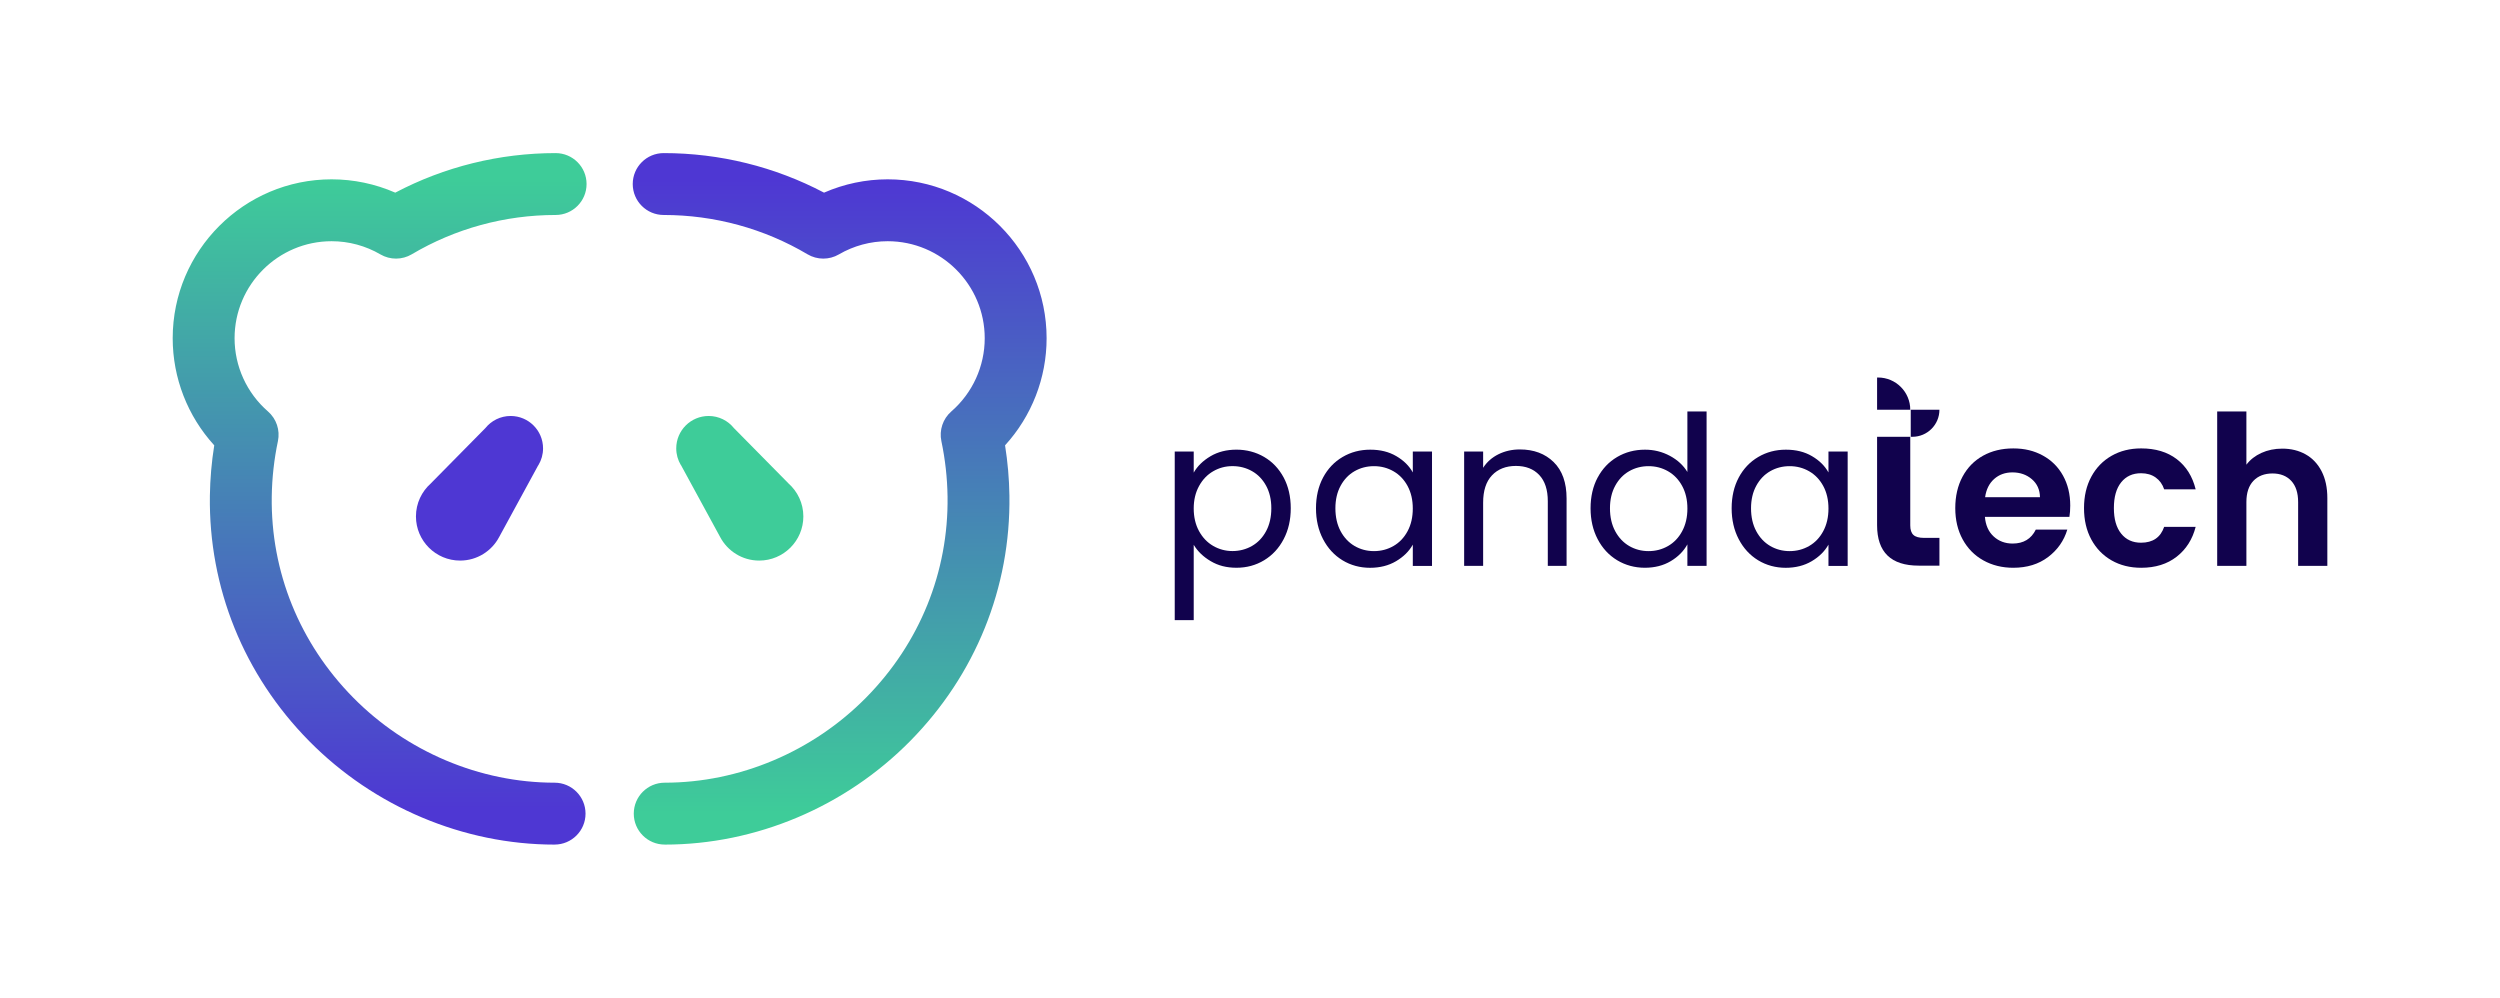 <?xml version="1.0" encoding="UTF-8"?><svg id="Layer_1" xmlns="http://www.w3.org/2000/svg" xmlns:xlink="http://www.w3.org/1999/xlink" viewBox="0 0 1300.83 519.11"><defs><style>.cls-1{fill:url(#linear-gradient-2);}.cls-2{fill:#11024d;}.cls-3{fill:#4e37d3;}.cls-4{fill:#3ecc99;}.cls-5{fill:url(#linear-gradient);}</style><linearGradient id="linear-gradient" x1="436.91" y1="93.44" x2="436.91" y2="422.86" gradientTransform="matrix(1, 0, 0, 1, 0, 0)" gradientUnits="userSpaceOnUse"><stop offset="0" stop-color="#4e37d3"/><stop offset="1" stop-color="#3ecc99"/></linearGradient><linearGradient id="linear-gradient-2" x1="197.52" y1="422.63" x2="197.52" y2="93.41" xlink:href="#linear-gradient"/></defs><g><g><path class="cls-2" d="M1199.69,236.42c3.54,1.99,6.31,4.92,8.31,8.79,1.99,3.87,2.99,8.52,2.99,13.95v35.29h-15.2v-33.22c0-4.78-1.2-8.45-3.58-11.02-2.39-2.57-5.65-3.85-9.77-3.85s-7.51,1.29-9.93,3.85c-2.43,2.57-3.64,6.24-3.64,11.02v33.22h-15.2v-80.34h15.2v27.69c1.95-2.61,4.56-4.65,7.82-6.13,3.26-1.48,6.88-2.23,10.86-2.23,4.56,0,8.61,1,12.16,2.99Z"/><path class="cls-2" d="M688.44,248.47c2.46-4.6,5.84-8.16,10.15-10.69,4.31-2.53,9.1-3.8,14.39-3.8s9.73,1.12,13.57,3.37c3.84,2.24,6.69,5.07,8.58,8.47v-10.86h9.99v59.5h-9.99v-11.07c-1.95,3.47-4.87,6.35-8.74,8.63-3.87,2.28-8.38,3.42-13.52,3.42s-10.06-1.3-14.33-3.91c-4.27-2.61-7.64-6.26-10.1-10.97-2.46-4.7-3.69-10.06-3.69-16.07s1.23-11.42,3.69-16.01Zm43.97,4.4c-1.81-3.33-4.25-5.88-7.33-7.65-3.08-1.77-6.46-2.66-10.15-2.66s-7.06,.87-10.1,2.61-5.47,4.27-7.27,7.6c-1.81,3.33-2.71,7.24-2.71,11.73s.9,8.52,2.71,11.89c1.81,3.37,4.23,5.93,7.27,7.71,3.04,1.77,6.41,2.66,10.1,2.66s7.07-.89,10.15-2.66c3.08-1.77,5.52-4.34,7.33-7.71,1.81-3.37,2.71-7.29,2.71-11.78s-.91-8.4-2.71-11.73Z"/><path class="cls-2" d="M808.41,240.43c4.49,4.38,6.73,10.69,6.73,18.95v35.07h-9.77v-33.66c0-5.93-1.48-10.48-4.45-13.63-2.97-3.15-7.02-4.72-12.16-4.72s-9.36,1.63-12.43,4.89c-3.08,3.26-4.61,8-4.61,14.22v32.9h-9.88v-59.5h9.88v8.47c1.95-3.04,4.61-5.39,7.98-7.06,3.37-1.66,7.07-2.5,11.13-2.5,7.24,0,13.1,2.19,17.59,6.57Z"/><path class="cls-2" d="M831.32,248.47c2.46-4.6,5.84-8.16,10.15-10.69,4.31-2.53,9.14-3.8,14.49-3.8,4.63,0,8.94,1.07,12.92,3.2,3.98,2.14,7.02,4.94,9.12,8.41v-31.49h9.99v80.34h-9.99v-11.18c-1.95,3.55-4.85,6.46-8.69,8.74-3.84,2.28-8.32,3.42-13.46,3.42s-10.08-1.3-14.39-3.91c-4.31-2.61-7.69-6.26-10.15-10.97-2.46-4.7-3.69-10.06-3.69-16.07s1.23-11.42,3.69-16.01Zm43.97,4.4c-1.81-3.33-4.25-5.88-7.33-7.65-3.08-1.77-6.46-2.66-10.15-2.66s-7.06,.87-10.1,2.61-5.47,4.27-7.27,7.6c-1.81,3.33-2.72,7.24-2.72,11.73s.9,8.52,2.72,11.89c1.81,3.37,4.23,5.93,7.27,7.71,3.04,1.77,6.41,2.66,10.1,2.66s7.07-.89,10.15-2.66c3.08-1.77,5.52-4.34,7.33-7.71,1.81-3.37,2.72-7.29,2.72-11.78s-.91-8.4-2.72-11.73Z"/><path class="cls-2" d="M904.72,248.47c2.46-4.6,5.84-8.16,10.15-10.69,4.31-2.53,9.1-3.8,14.39-3.8s9.73,1.12,13.57,3.37c3.84,2.24,6.69,5.07,8.58,8.47v-10.86h9.99v59.5h-9.99v-11.07c-1.95,3.47-4.87,6.35-8.74,8.63-3.87,2.28-8.38,3.42-13.52,3.42s-10.06-1.3-14.33-3.91c-4.27-2.61-7.64-6.26-10.1-10.97-2.46-4.7-3.69-10.06-3.69-16.07s1.23-11.42,3.69-16.01Zm43.97,4.4c-1.81-3.33-4.25-5.88-7.33-7.65-3.08-1.77-6.46-2.66-10.15-2.66s-7.06,.87-10.1,2.61c-3.04,1.74-5.47,4.27-7.27,7.6-1.81,3.33-2.72,7.24-2.72,11.73s.9,8.52,2.72,11.89c1.81,3.37,4.23,5.93,7.27,7.71,3.04,1.77,6.41,2.66,10.1,2.66s7.07-.89,10.15-2.66c3.08-1.77,5.52-4.34,7.33-7.71,1.81-3.37,2.72-7.29,2.72-11.78s-.91-8.4-2.72-11.73Z"/><path class="cls-2" d="M993.97,227.28v46.11c0,2.29,.55,3.94,1.65,4.96,1.1,1.02,2.96,1.53,5.57,1.53h7.96v14.44h-10.77c-14.44,0-21.67-7.02-21.67-21.05v-45.99h17.51v-14.08h-17.51v-16.77h.49c9.26,0,16.77,7.51,16.77,16.77h15.18c0,7.77-6.3,14.08-14.08,14.08h-1.1Z"/><path class="cls-2" d="M1076.78,268.93h-43.97c.36,4.34,1.88,7.75,4.56,10.21,2.68,2.46,5.97,3.69,9.88,3.69,5.65,0,9.66-2.42,12.05-7.27h16.39c-1.74,5.79-5.07,10.55-9.99,14.28-4.92,3.73-10.97,5.59-18.13,5.59-5.79,0-10.98-1.28-15.58-3.85-4.6-2.57-8.18-6.21-10.75-10.91-2.57-4.7-3.85-10.13-3.85-16.29s1.27-11.69,3.8-16.39c2.53-4.7,6.08-8.32,10.64-10.86,4.56-2.53,9.81-3.8,15.74-3.8s10.84,1.23,15.36,3.69c4.52,2.46,8.03,5.96,10.53,10.48,2.5,4.52,3.75,9.72,3.75,15.58,0,2.17-.15,4.13-.43,5.86Zm-15.31-10.21c-.07-3.91-1.49-7.04-4.24-9.39-2.75-2.35-6.12-3.53-10.1-3.53-3.76,0-6.93,1.14-9.5,3.42-2.57,2.28-4.15,5.45-4.72,9.5h28.56Z"/><path class="cls-2" d="M1088.18,248.03c2.53-4.67,6.04-8.29,10.53-10.86,4.49-2.57,9.62-3.85,15.42-3.85,7.45,0,13.62,1.86,18.51,5.59,4.89,3.73,8.16,8.96,9.83,15.69h-16.39c-.87-2.61-2.33-4.65-4.4-6.13-2.06-1.48-4.61-2.23-7.65-2.23-4.34,0-7.78,1.57-10.31,4.72-2.54,3.15-3.8,7.62-3.8,13.41s1.27,10.15,3.8,13.3c2.53,3.15,5.97,4.72,10.31,4.72,6.15,0,10.17-2.75,12.05-8.25h16.39c-1.67,6.51-4.96,11.69-9.88,15.53-4.92,3.84-11.07,5.76-18.46,5.76-5.79,0-10.93-1.28-15.42-3.85-4.49-2.57-8-6.19-10.53-10.86-2.53-4.67-3.8-10.11-3.8-16.34s1.27-11.67,3.8-16.34Z"/></g><path class="cls-2" d="M629.87,237.39c3.87-2.28,8.38-3.42,13.52-3.42s10.08,1.27,14.39,3.8c4.31,2.53,7.69,6.1,10.15,10.69,2.46,4.6,3.69,9.93,3.69,16.01s-1.23,11.37-3.69,16.07c-2.46,4.71-5.85,8.36-10.15,10.97-4.31,2.61-9.1,3.91-14.39,3.91s-9.54-1.14-13.41-3.42c-3.87-2.28-6.82-5.12-8.85-8.52v39.2h-9.88v-87.73h9.88v10.97c1.95-3.4,4.87-6.24,8.74-8.52Zm28.93,15.36c-1.81-3.33-4.25-5.86-7.33-7.6-3.08-1.74-6.46-2.61-10.15-2.61s-6.97,.89-10.04,2.66c-3.08,1.77-5.54,4.34-7.38,7.71-1.85,3.37-2.77,7.26-2.77,11.67s.92,8.41,2.77,11.78c1.85,3.37,4.31,5.93,7.38,7.71,3.08,1.77,6.42,2.66,10.04,2.66s7.07-.89,10.15-2.66c3.08-1.77,5.52-4.34,7.33-7.71,1.81-3.37,2.71-7.33,2.71-11.89s-.91-8.4-2.71-11.73Z"/></g><path class="cls-5" d="M345.87,439.46c-8.89,0-16.1-7.21-16.1-16.1s7.21-16.1,16.1-16.1c38.85,0,77.06-16.15,104.81-44.3,27.88-28.28,42.92-65.43,42.36-104.62-.14-9.67-1.22-19.36-3.21-28.79-1.21-5.72,.78-11.64,5.18-15.47,11.04-9.61,17.37-23.49,17.37-38.09,0-27.84-22.65-50.48-50.49-50.48-8.92,0-17.7,2.37-25.39,6.86-5.05,2.95-11.3,2.92-16.33-.06-22.56-13.38-48.43-20.45-74.84-20.45-8.89,0-16.1-7.21-16.1-16.1s7.21-16.1,16.1-16.1c29.17,0,57.83,7.09,83.44,20.58,10.41-4.55,21.69-6.93,33.12-6.93,45.59,0,82.69,37.09,82.69,82.69,0,20.72-7.78,40.56-21.62,55.72,1.38,8.65,2.14,17.42,2.27,26.17,.68,47.88-17.65,93.23-51.63,127.69-33.76,34.25-80.32,53.89-127.74,53.89Z"/><path class="cls-4" d="M410.21,251.49h.02l-28.35-28.74h0c-3.09-3.84-7.83-6.3-13.14-6.3-9.32,0-16.87,7.55-16.87,16.87,0,3.13,.86,6.07,2.35,8.58,.12,.21,.28,.4,.41,.6l-.02,.02,20.07,36.85h0c3.84,7.32,11.51,12.32,20.35,12.32,12.69,0,22.98-10.29,22.98-22.98,0-6.86-3.03-13.01-7.8-17.22Z"/><path class="cls-1" d="M288.57,439.46c8.89,0,16.1-7.21,16.1-16.1,0-8.89-7.21-16.1-16.1-16.1-38.85,0-77.06-16.15-104.81-44.3-27.88-28.28-42.92-65.43-42.36-104.62,.14-9.67,1.22-19.36,3.21-28.79,1.21-5.72-.78-11.64-5.18-15.47-11.04-9.61-17.37-23.49-17.37-38.09,0-27.84,22.65-50.48,50.49-50.48,8.92,0,17.7,2.37,25.39,6.86,5.05,2.95,11.3,2.92,16.33-.06,22.56-13.38,48.43-20.45,74.84-20.45,8.89,0,16.1-7.21,16.1-16.1,0-8.89-7.21-16.1-16.1-16.1-29.17,0-57.83,7.09-83.44,20.58-10.41-4.55-21.69-6.93-33.12-6.93-45.59,0-82.69,37.09-82.69,82.69,0,20.72,7.78,40.56,21.62,55.72-1.38,8.65-2.14,17.42-2.27,26.17-.68,47.88,17.65,93.23,51.63,127.69,33.76,34.25,80.32,53.89,127.74,53.89Z"/><path class="cls-3" d="M224.23,251.49h-.02l28.35-28.74h0c3.09-3.84,7.83-6.3,13.14-6.3,9.32,0,16.87,7.55,16.87,16.87,0,3.13-.86,6.07-2.35,8.58-.12,.21-.28,.4-.41,.6l.02,.02-20.07,36.85h0c-3.84,7.32-11.51,12.32-20.35,12.32-12.69,0-22.98-10.29-22.98-22.98,0-6.86,3.03-13.01,7.8-17.22Z"/></svg>